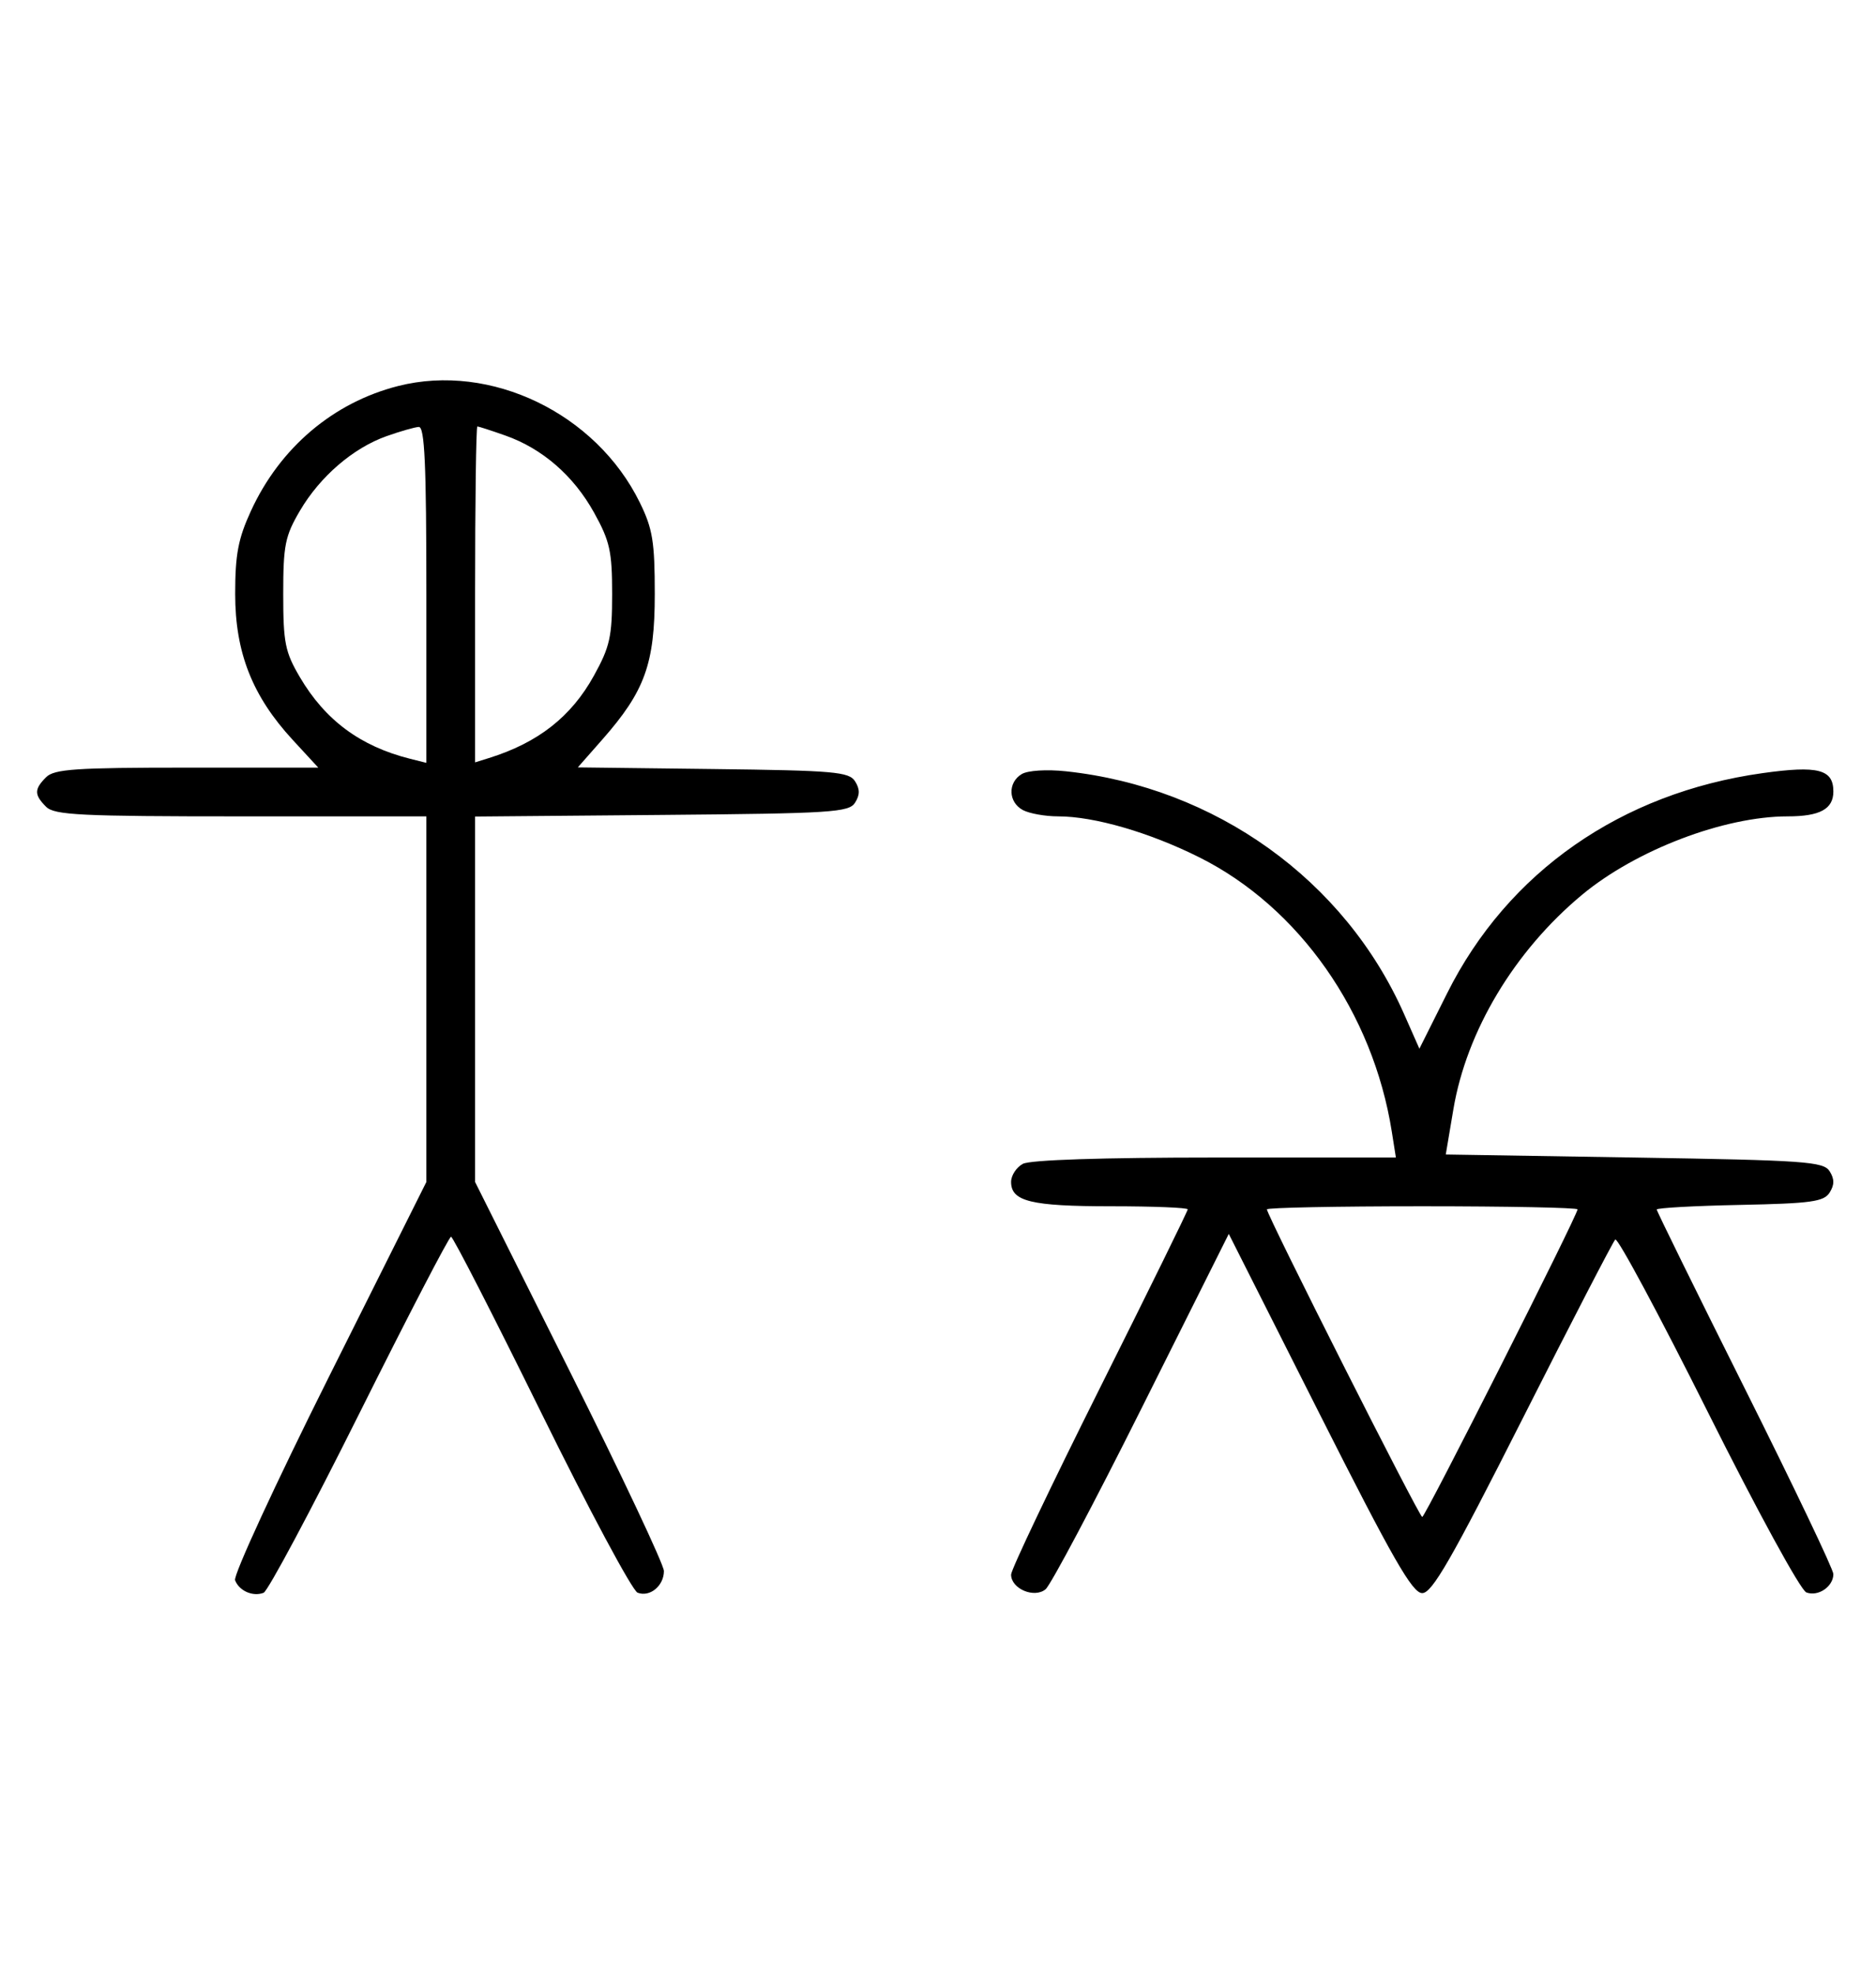 <svg xmlns="http://www.w3.org/2000/svg" width="308" height="324" viewBox="0 0 308 324" version="1.1">
	<path d="M 65.384 63.357 C 54.714 66.060, 45.962 73.484, 41.191 83.880 C 39.101 88.432, 38.611 91.020, 38.611 97.500 C 38.611 107.107, 41.427 114.253, 48.038 121.425 L 52.255 126 30.699 126 C 12.436 126, 8.903 126.240, 7.571 127.571 C 5.598 129.545, 5.598 130.455, 7.571 132.429 C 8.931 133.788, 13.242 134, 39.571 134 L 70 134 70 164.006 L 70 194.012 54.016 225.967 C 45.225 243.542, 38.285 258.580, 38.594 259.384 C 39.265 261.133, 41.512 262.124, 43.274 261.448 C 43.975 261.180, 51.056 247.919, 59.010 231.980 C 66.964 216.041, 73.733 203, 74.052 203 C 74.371 203, 81.040 216.012, 88.872 231.915 C 96.704 247.818, 103.819 261.100, 104.683 261.432 C 106.694 262.204, 109 260.302, 109 257.871 C 109 256.835, 102.025 242.043, 93.500 225 L 78 194.012 78 164.021 L 78 134.029 108.641 133.764 C 136.566 133.523, 139.381 133.345, 140.386 131.750 C 141.191 130.474, 141.191 129.526, 140.387 128.250 C 139.399 126.683, 136.962 126.472, 117.074 126.231 L 94.864 125.961 98.885 121.393 C 105.887 113.438, 107.500 108.965, 107.500 97.500 C 107.500 88.914, 107.153 86.793, 105.049 82.500 C 97.872 67.856, 80.576 59.509, 65.384 63.357 M 63.463 71.591 C 57.971 73.541, 52.552 78.205, 49.249 83.824 C 46.800 87.989, 46.500 89.483, 46.500 97.500 C 46.500 105.502, 46.803 107.015, 49.230 111.145 C 53.385 118.213, 59.168 122.498, 67.305 124.541 L 70 125.217 70 97.608 C 70 76.146, 69.722 70.018, 68.750 70.079 C 68.063 70.122, 65.683 70.803, 63.463 71.591 M 78 97.567 L 78 125.135 80.250 124.434 C 88.339 121.914, 93.775 117.656, 97.500 110.923 C 100.131 106.166, 100.500 104.517, 100.500 97.500 C 100.500 90.512, 100.127 88.827, 97.551 84.176 C 94.179 78.090, 89.063 73.639, 82.965 71.488 C 80.646 70.669, 78.580 70, 78.374 70 C 78.168 70, 78 82.405, 78 97.567 M 167.750 127.057 C 165.423 128.443, 165.524 131.675, 167.934 132.965 C 168.998 133.534, 171.604 134, 173.724 134 C 179.659 134, 188.740 136.637, 196.935 140.740 C 213.290 148.927, 225.415 166.215, 228.504 185.750 L 229.176 190 199.522 190 C 180.993 190, 169.143 190.388, 167.934 191.035 C 166.870 191.605, 166 192.939, 166 194 C 166 197.203, 169.276 198, 182.434 198 C 189.345 198, 195 198.228, 195 198.507 C 195 198.785, 188.475 212.057, 180.500 228 C 172.525 243.943, 166 257.649, 166 258.458 C 166 260.785, 169.808 262.404, 171.663 260.865 C 172.507 260.164, 179.620 246.753, 187.468 231.063 L 201.739 202.535 216.620 232.018 C 228.660 255.873, 231.882 261.500, 233.500 261.500 C 235.116 261.500, 238.280 256, 250 232.817 C 257.975 217.042, 264.811 203.831, 265.192 203.459 C 265.573 203.087, 272.407 215.822, 280.380 231.760 C 288.513 248.018, 295.617 261.023, 296.565 261.386 C 298.495 262.127, 301 260.424, 301 258.371 C 301 257.610, 294.475 243.943, 286.500 228 C 278.525 212.057, 272 198.798, 272 198.535 C 272 198.272, 278.139 197.931, 285.643 197.778 C 297.360 197.539, 299.441 197.253, 300.388 195.750 C 301.191 194.475, 301.190 193.525, 300.387 192.250 C 299.386 190.663, 296.398 190.453, 268.324 190 L 237.365 189.500 238.616 182.076 C 240.784 169.217, 248.636 156.119, 259.701 146.905 C 268.555 139.532, 283.047 134, 293.510 134 C 298.790 134, 301 132.797, 301 129.922 C 301 126.278, 298.495 125.628, 289.376 126.903 C 266.148 130.153, 247.560 143.118, 237.598 163.018 L 233.034 172.135 230.519 166.447 C 220.797 144.463, 199.550 129.215, 175 126.601 C 171.849 126.266, 168.752 126.461, 167.750 127.057 M 208 198.508 C 208 199.477, 233.010 249, 233.500 249 C 233.990 249, 259 199.477, 259 198.508 C 259 198.228, 247.525 198, 233.500 198 C 219.475 198, 208 198.228, 208 198.508 " stroke="none" fill="black" fill-rule="evenodd"/>
</svg>